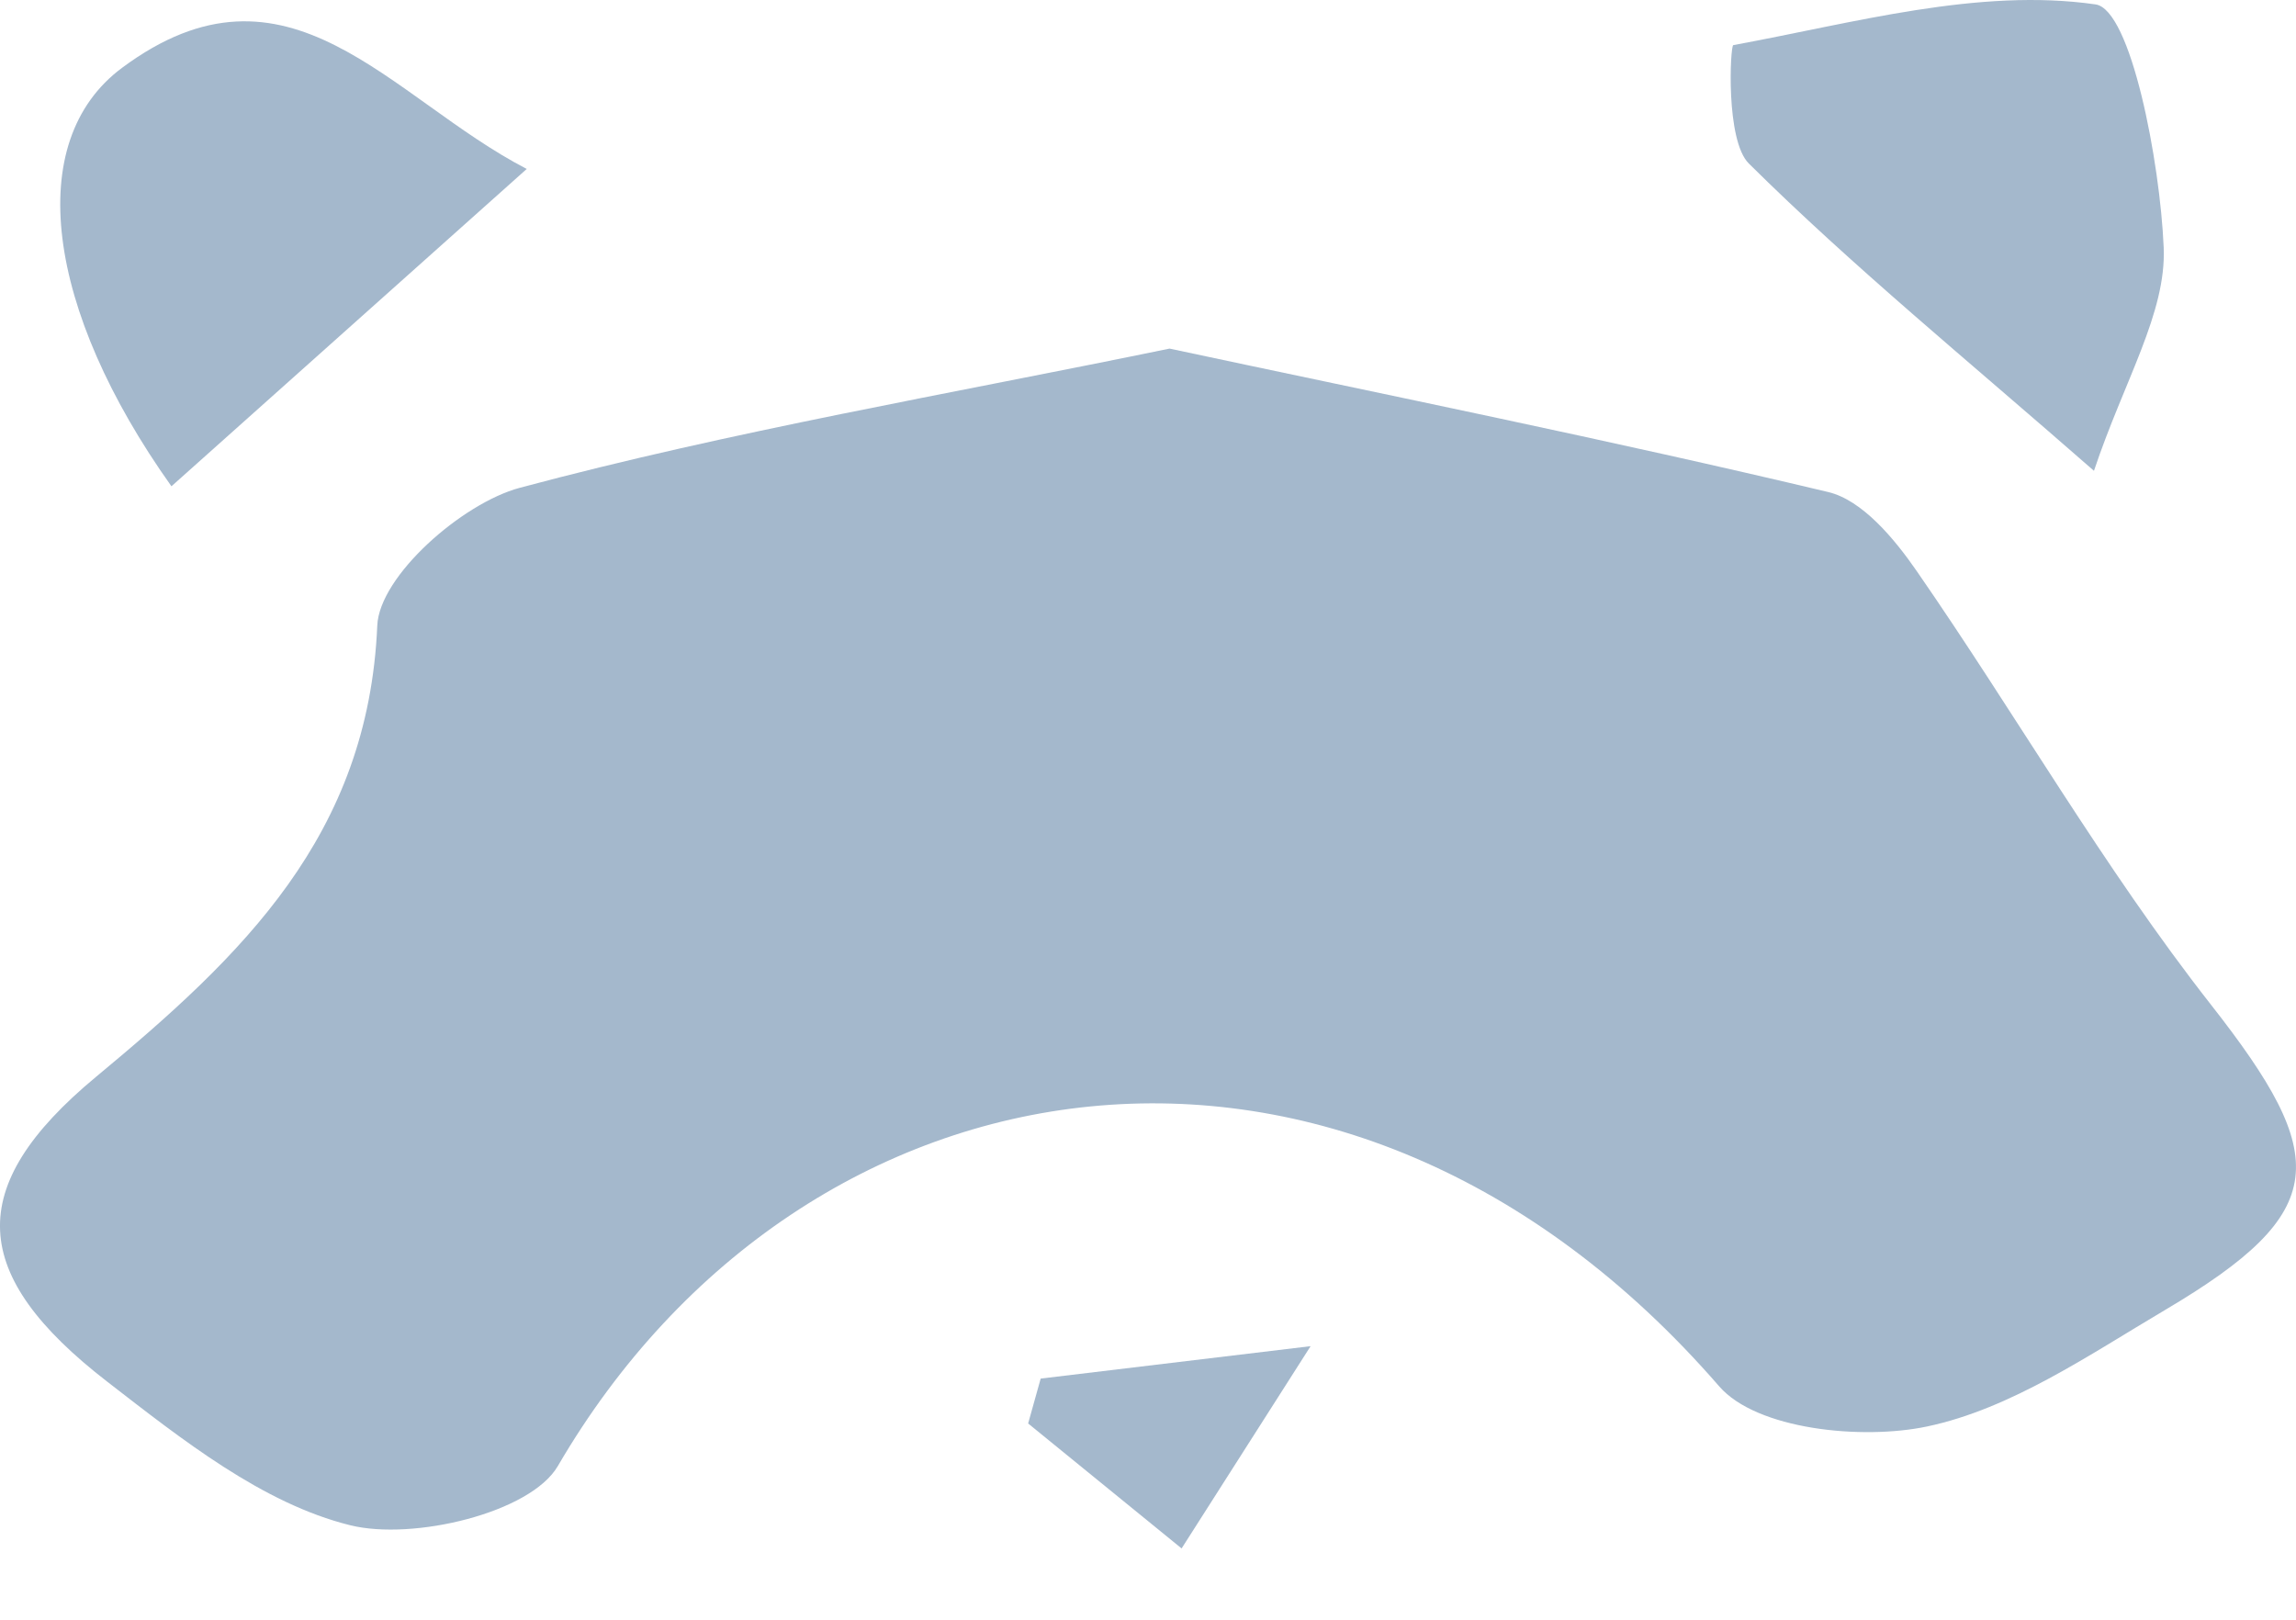 <?xml version="1.0" encoding="utf-8"?>
<!-- Generator: Adobe Illustrator 16.0.0, SVG Export Plug-In . SVG Version: 6.00 Build 0)  -->
<!DOCTYPE svg PUBLIC "-//W3C//DTD SVG 1.1//EN" "http://www.w3.org/Graphics/SVG/1.1/DTD/svg11.dtd">
<svg version="1.1" xmlns="http://www.w3.org/2000/svg" xmlns:xlink="http://www.w3.org/1999/xlink" x="0px" y="0px"
	 width="130.709px" height="92.207px" viewBox="0 0 130.709 92.207" enable-background="new 0 0 130.709 92.207"
	 xml:space="preserve">
<g id="圖層_2" display="none">
</g>
<g id="圖層_1參考">
</g>
<g id="圖層_3">
</g>
<g id="圖層_4">
</g>
<g id="圖層_7">
</g>
<g id="圖層_6">
</g>
<g id="廣告圖1">
</g>
<g id="圖層_8">
	<path fill-rule="evenodd" clip-rule="evenodd" fill="#A4B8CC" d="M66.581,19.846c12.437,2.656,25.021,5.195,37.5,8.167
		c1.938,0.462,3.763,2.657,5.022,4.478c5.671,8.188,10.643,16.9,16.771,24.715c6.82,8.695,6.838,11.777-2.613,17.369
		c-4.348,2.572-8.779,5.63-13.559,6.637c-3.719,0.783-9.695,0.172-11.827-2.283c-21.28-24.52-52.111-19.496-66.118,4.535
		c-1.556,2.667-8.243,4.255-11.815,3.371c-4.997-1.234-9.593-4.891-13.844-8.18c-7.825-6.055-8.21-11.061-0.636-17.346
		c8.316-6.9,15.503-13.727,16.016-25.697c0.121-2.816,4.82-6.961,8.121-7.844C41.652,24.544,54.004,22.439,66.581,19.846z"/>
	<path fill-rule="evenodd" clip-rule="evenodd" fill="#A4B8CC" d="M119.207,26.804c-7.248-6.345-13.732-11.632-19.648-17.495
		c-1.332-1.318-1.06-6.709-0.885-6.74c6.863-1.26,13.967-3.278,20.625-2.318c2.01,0.289,3.673,8.951,3.878,13.846
		C123.333,17.82,120.93,21.65,119.207,26.804z"/>
	<path fill-rule="evenodd" clip-rule="evenodd" fill="#A4B8CC" d="M29.987,9.618c-7.168,6.403-13.673,12.214-20.227,18.067
		C2.609,17.636,1.299,8.063,6.943,3.865C16.407-3.176,22.185,5.582,29.987,9.618z"/>
	<path fill-rule="evenodd" clip-rule="evenodd" fill="#A4B8CC" d="M59.245,78.484c4.411-0.529,8.822-1.059,15.366-1.845
		c-3.12,4.892-5.011,7.857-7.344,11.515c-3.263-2.656-6-4.887-8.736-7.114C58.77,80.188,59.007,79.336,59.245,78.484z"/>
</g>
</svg>

